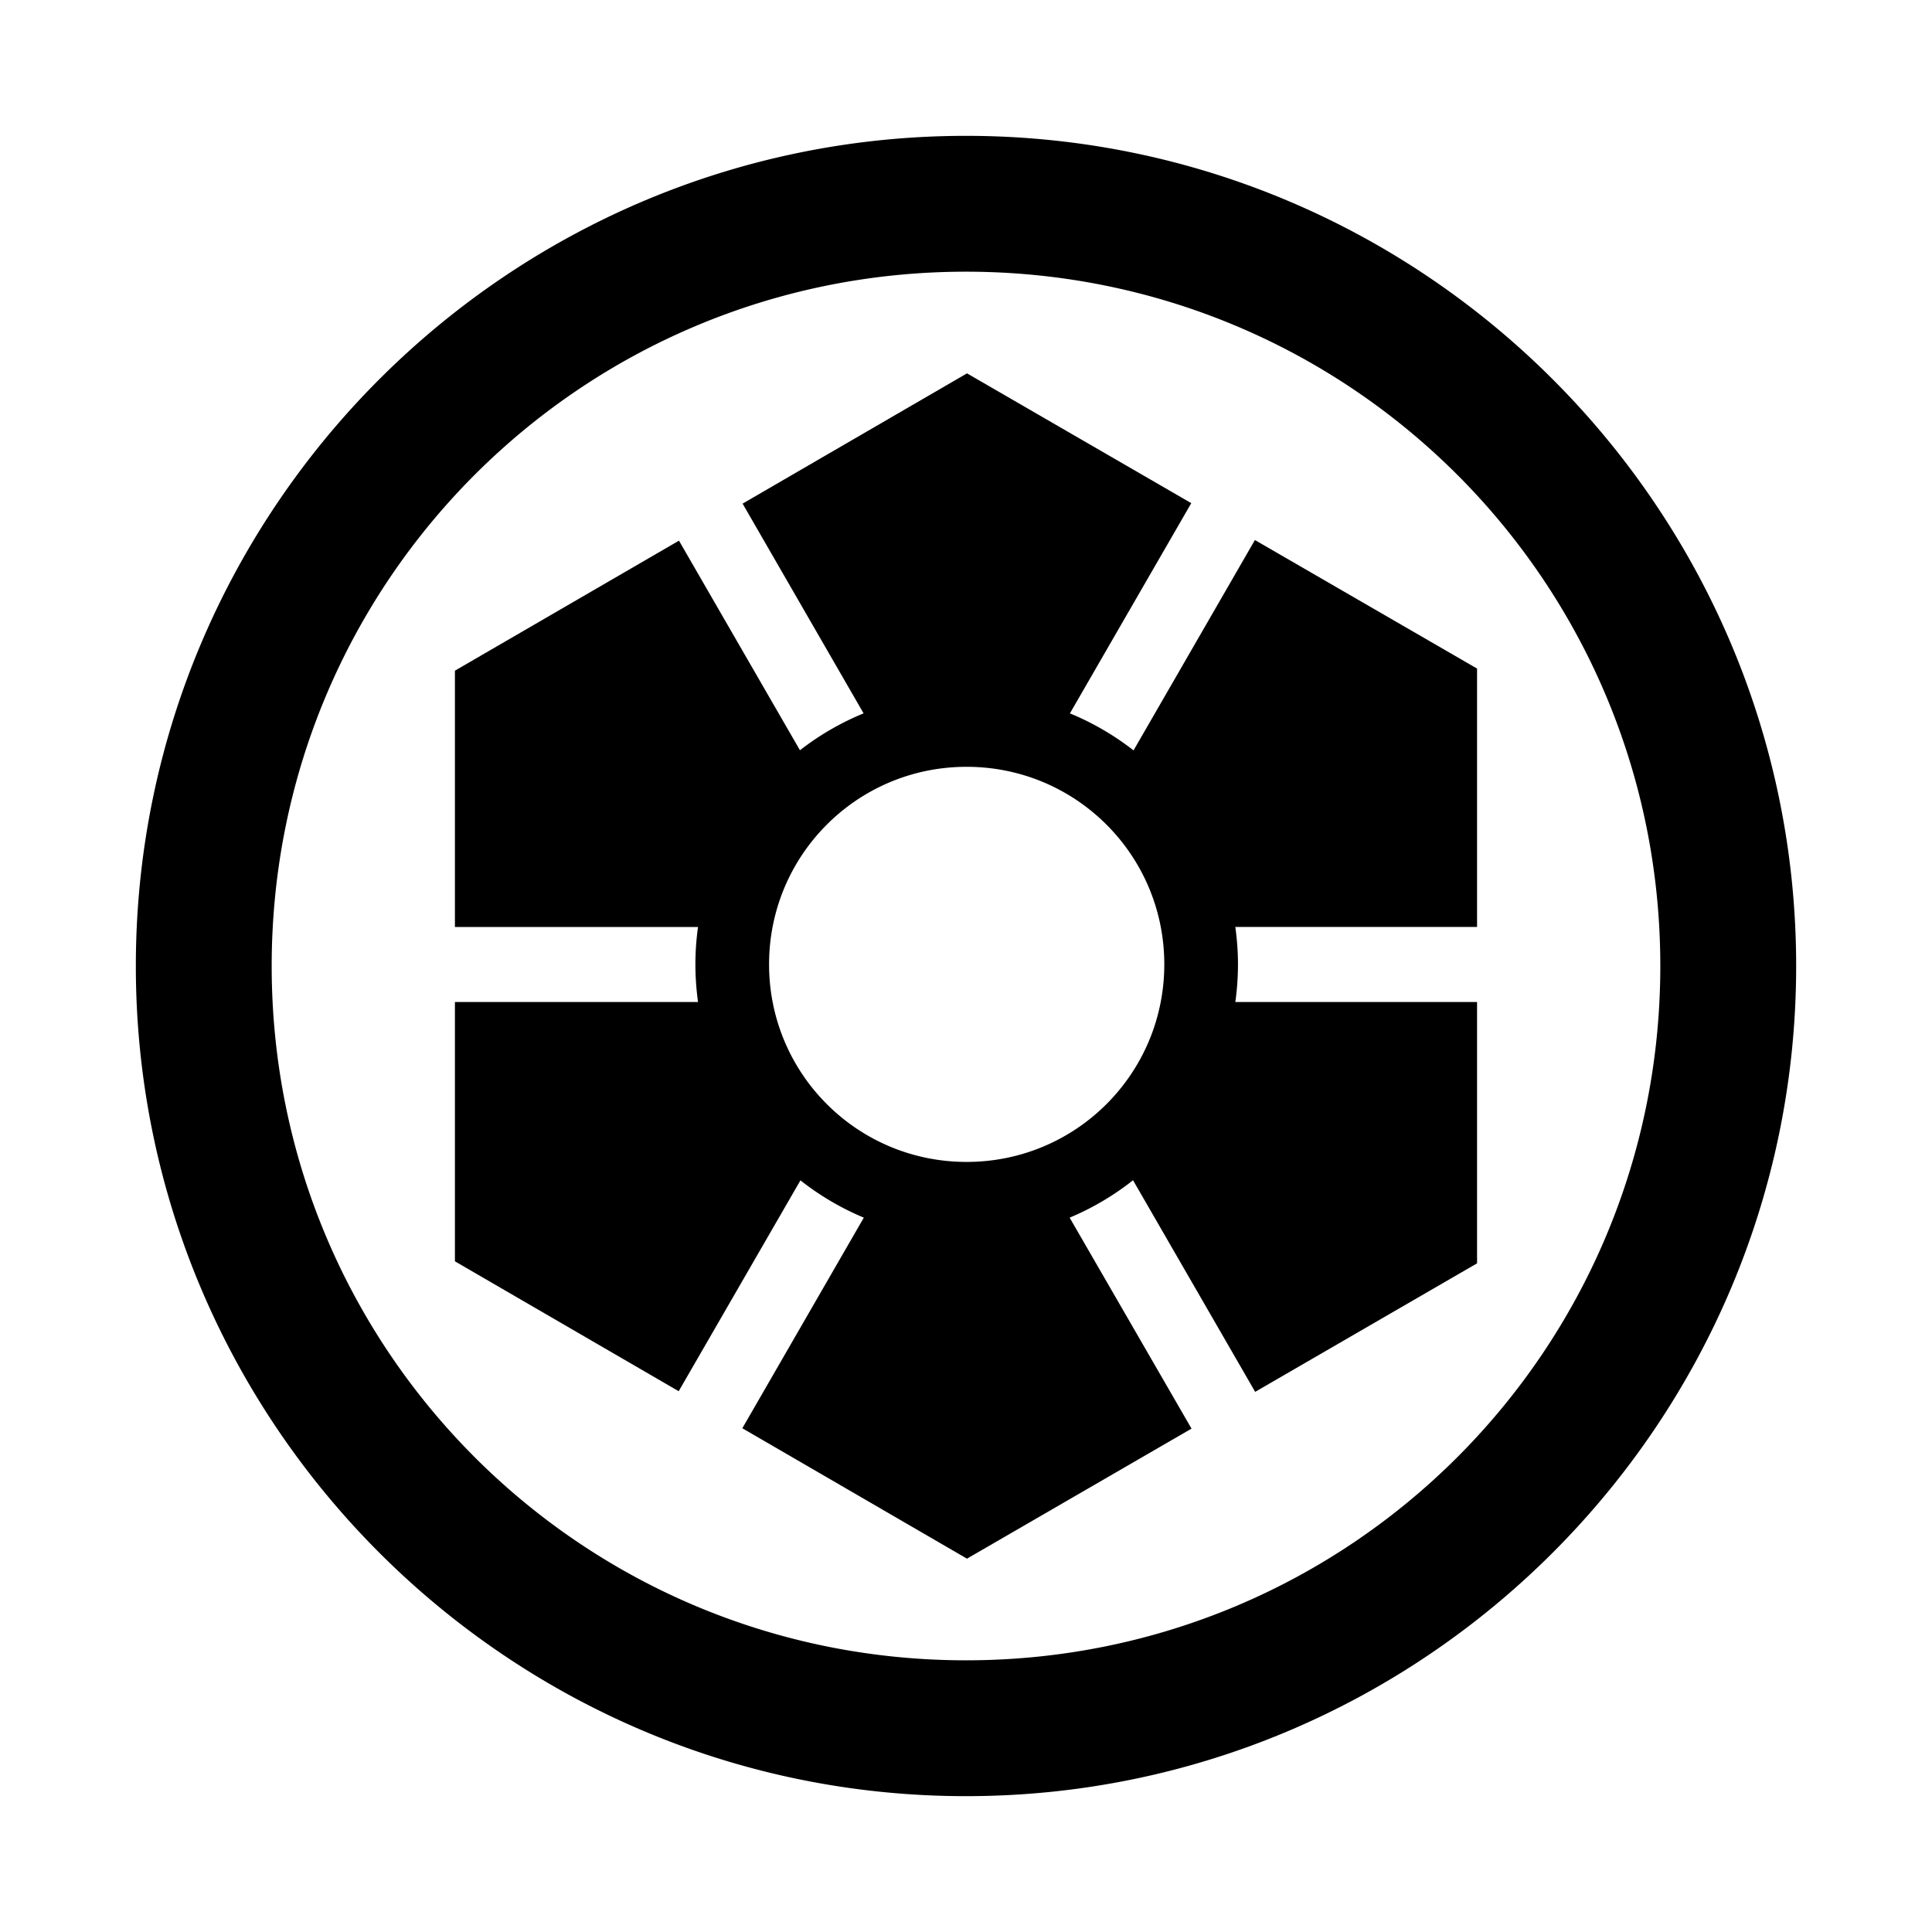 <svg xmlns="http://www.w3.org/2000/svg" viewBox="0 0 256 256"><path d="M128 18C67.355 18 18 67.355 18 128s49.355 110 110 110 110-49.355 110-110S188.645 18 128 18zm0 18c50.917 0 92 41.083 92 92s-41.083 92-92 92-92-41.083-92-92 41.083-92 92-92zm.133 13.473L98.398 66.734l16.032 27.79a36 36 0 0 0-8.432 4.888L89.967 71.641 60.28 88.869v33.96h32.211a36 36 0 0 0-.347 4.954c0 1.69.123 3.356.35 4.99H60.28v34.358l29.65 17.213 16.133-27.94a36 36 0 0 0 8.397 4.94L98.363 189.25l29.768 17.28 29.752-17.23-16.149-27.954a36 36 0 0 0 8.399-4.957l16.183 28.039 29.403-17.03v-34.625h-32.031c.226-1.634.35-3.298.35-4.99 0-1.679-.127-3.336-.35-4.955h32.03v-34.24l-29.437-17.031L150.2 99.43a36 36 0 0 0-8.43-4.905l16.08-27.855-29.714-17.197zm-.051 52.134c14.485 0 26.193 11.69 26.193 26.176 0 14.488-11.705 26.178-26.193 26.178s-26.176-11.692-26.176-26.178 11.69-26.176 26.176-26.176z"/></svg>